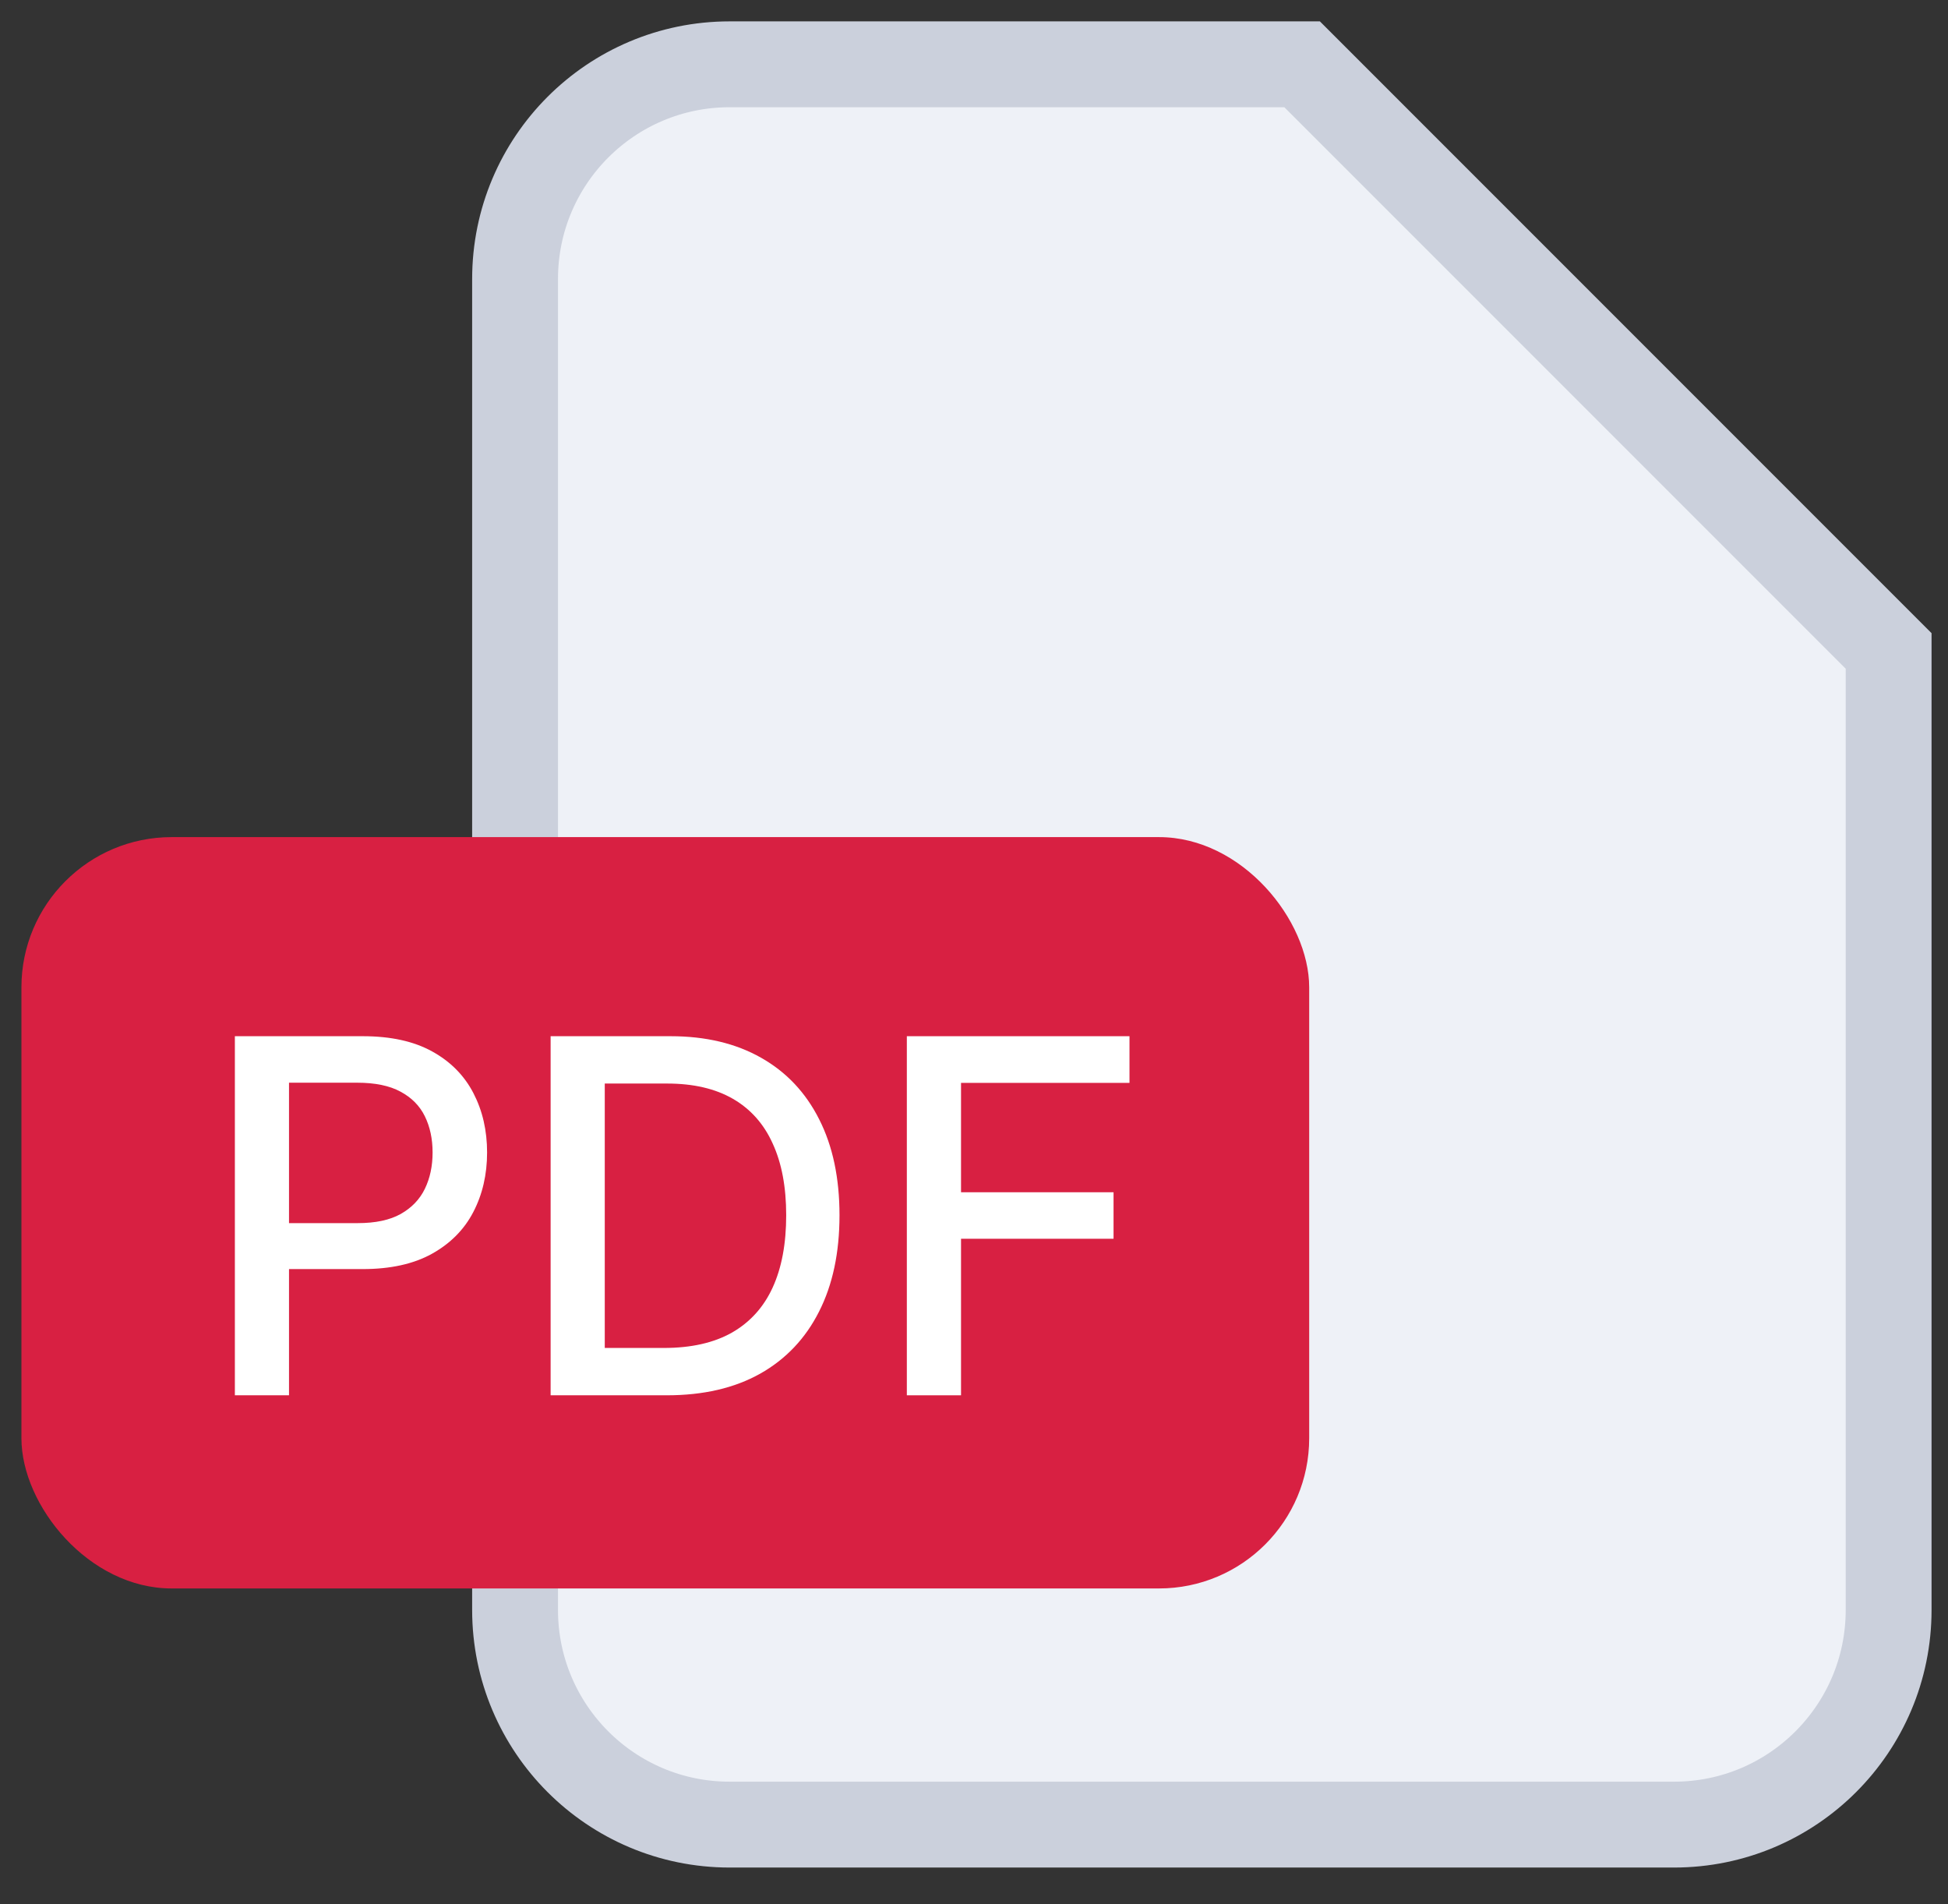 <svg width="44" height="43" viewBox="0 0 44 43" fill="none" xmlns="http://www.w3.org/2000/svg">
<rect x="0" y="0" width="44" height="43" fill="#333333" stroke="none"/>
<path d="M16.481 1.452H29.411L42.659 14.7V36.356C42.659 39.034 40.489 41.204 37.812 41.204H16.481C13.804 41.204 11.634 39.034 11.634 36.356V6.3C11.634 3.622 13.804 1.452 16.481 1.452Z" fill="#EEF1F7" stroke="#CBD0DC" stroke-width="1.939"/>
<rect x="0.484" y="18.904" width="29.087" height="16.967" rx="3.393" fill="#D82042"/>
<path d="M5.305 31.509V23.4H8.195C8.826 23.4 9.349 23.515 9.763 23.745C10.178 23.974 10.488 24.289 10.694 24.687C10.899 25.083 11.002 25.529 11.002 26.026C11.002 26.524 10.898 26.973 10.69 27.372C10.484 27.768 10.172 28.082 9.755 28.314C9.341 28.544 8.819 28.659 8.191 28.659H6.203V27.621H8.08C8.479 27.621 8.802 27.553 9.05 27.415C9.298 27.275 9.481 27.085 9.597 26.845C9.713 26.605 9.771 26.332 9.771 26.026C9.771 25.719 9.713 25.447 9.597 25.21C9.481 24.972 9.297 24.786 9.046 24.652C8.798 24.517 8.471 24.45 8.064 24.45H6.528V31.509H5.305Z" fill="white"/>
<path d="M15.062 31.509H12.437V23.4H15.145C15.94 23.4 16.622 23.563 17.192 23.887C17.762 24.209 18.199 24.673 18.503 25.277C18.809 25.879 18.962 26.601 18.962 27.443C18.962 28.288 18.808 29.014 18.499 29.621C18.192 30.228 17.749 30.695 17.168 31.022C16.587 31.347 15.885 31.509 15.062 31.509ZM13.66 30.44H14.995C15.612 30.44 16.126 30.324 16.535 30.092C16.944 29.857 17.25 29.518 17.453 29.074C17.657 28.628 17.758 28.084 17.758 27.443C17.758 26.807 17.657 26.267 17.453 25.824C17.253 25.38 16.953 25.044 16.555 24.814C16.156 24.584 15.661 24.469 15.07 24.469H13.66V30.44Z" fill="white"/>
<path d="M20.483 31.509V23.4H25.512V24.454H21.707V26.924H25.152V27.974H21.707V31.509H20.483Z" fill="white"/>
</svg>
